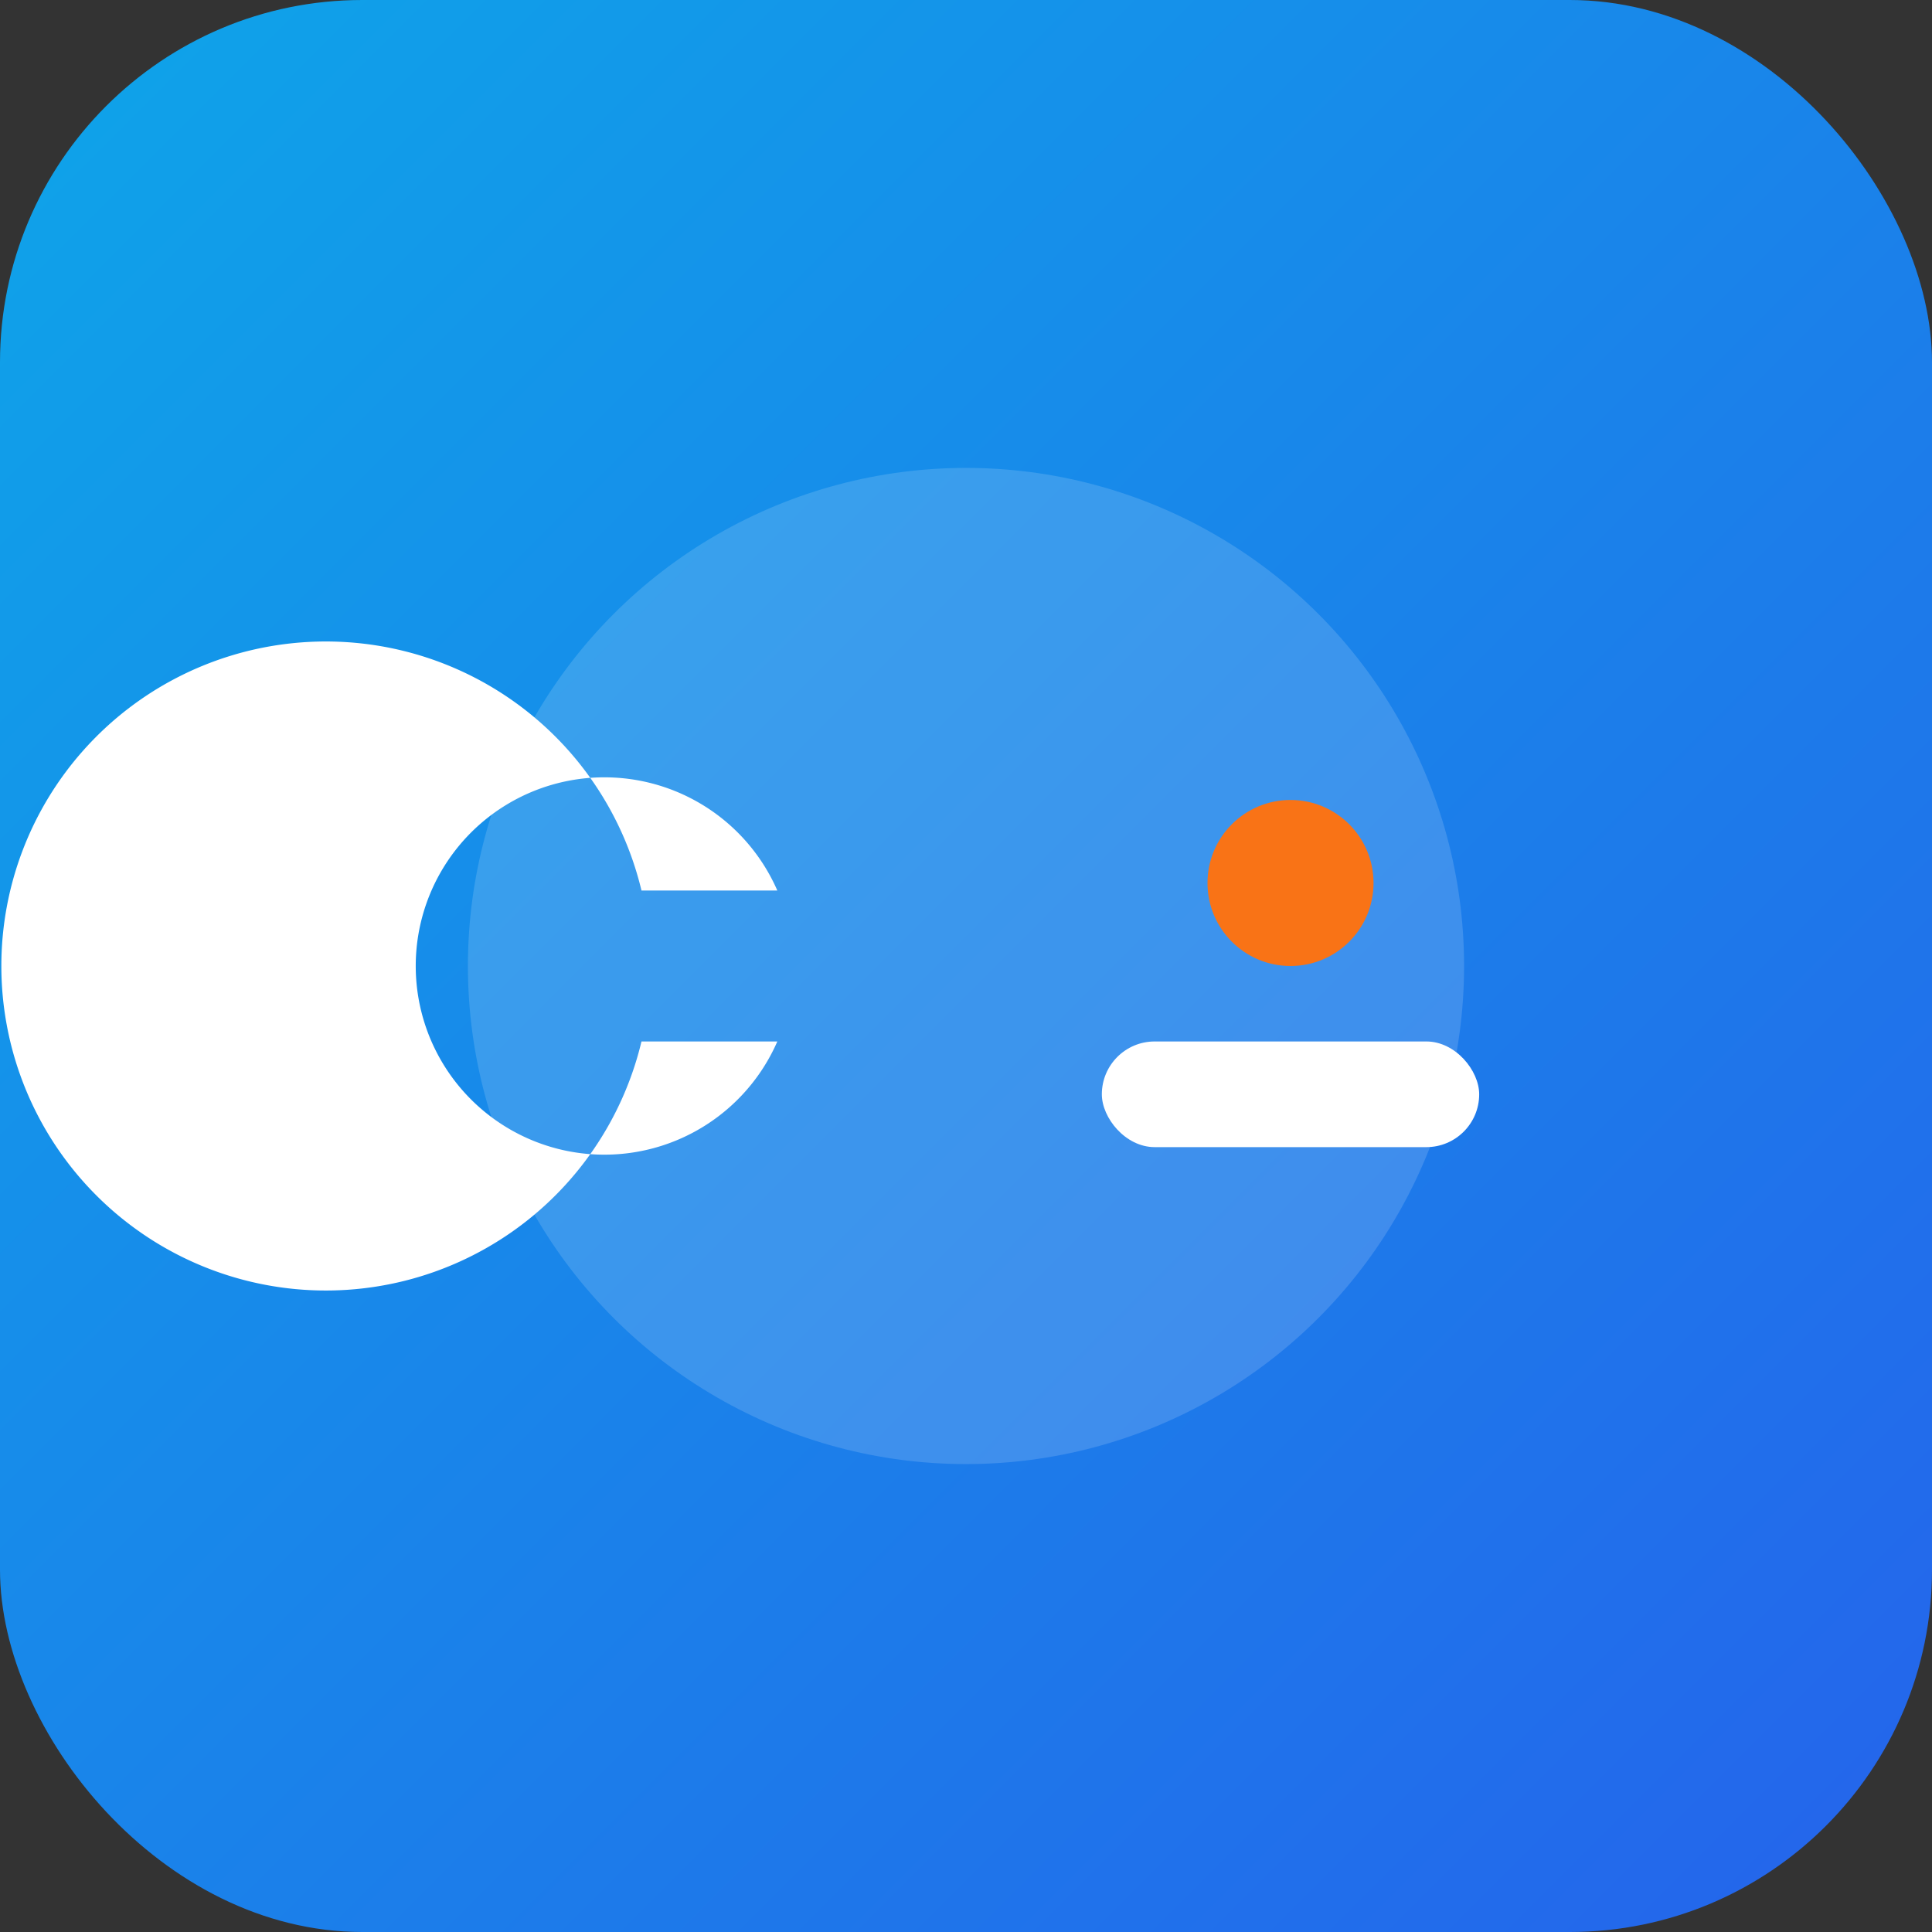 <svg xmlns="http://www.w3.org/2000/svg" width="512" height="512" viewBox="0 0 512 512" role="img" aria-labelledby="title desc">
  <rect x="0" y="0" width="512" height="512" fill="#333333" stroke="none"/>
  <title>Olé ERP</title>
  <desc>Logomarca do Olé ERP para favicon</desc>
  <defs>
    <linearGradient id="g" x1="0" x2="1" y1="0" y2="1">
      <stop offset="0" stop-color="#0ea5e9"/>
      <stop offset="1" stop-color="#2563eb"/>
    </linearGradient>
  </defs>
  <rect width="512" height="512" rx="96" fill="url(#g)"/>
  <g transform="translate(256,256)">
    <circle r="132" fill="#ffffff" opacity="0.15"/>
    <path d="M-86 -20 a86 86 0 1 0 0 40 l36 0 a50 50 0 1 1 0 -40 z" fill="#ffffff"/>
    <circle cx="86" cy="-22" r="22" fill="#f97316"/>
    <rect x="36" y="20" width="100" height="28" rx="14" fill="#ffffff"/>
  </g>
</svg>